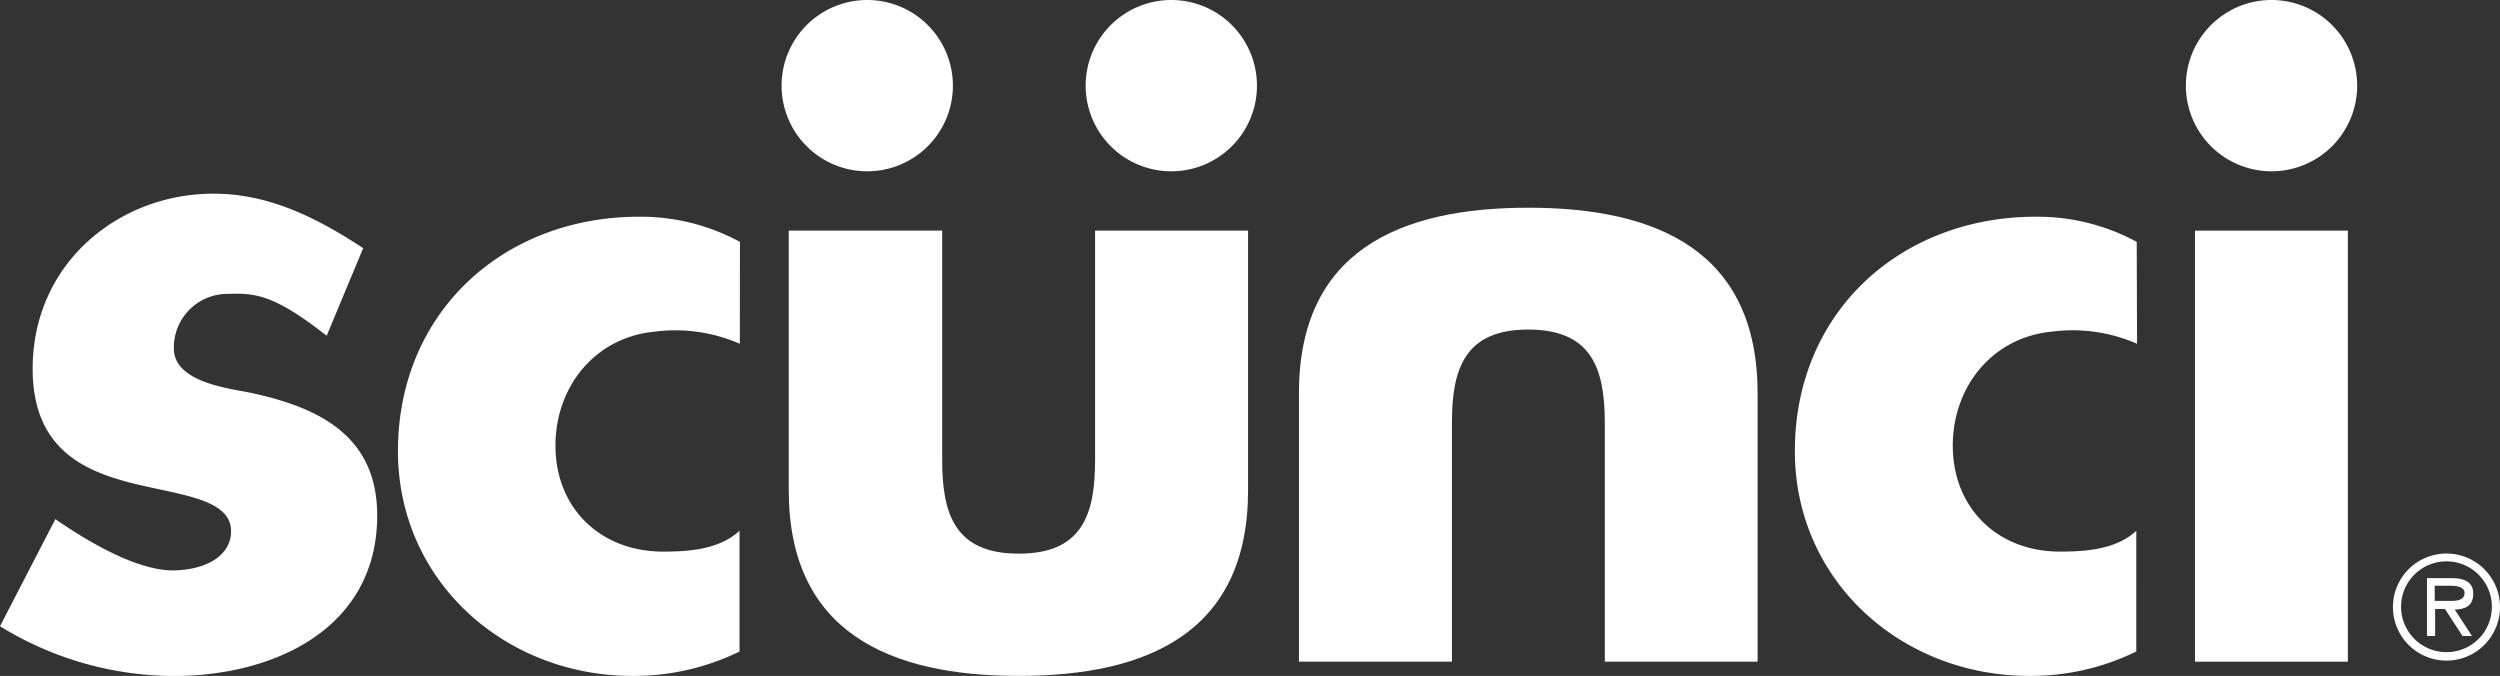 <svg xmlns="http://www.w3.org/2000/svg" viewBox="0 0 233.5 63.13"><rect x="0" y="0" width="233.5" height="63.13" fill="#333333" stroke="none"/><defs><style>.cls-1{fill:#fff;}</style></defs><g id="Layer_2" data-name="Layer 2"><g id="Layer_1-2" data-name="Layer 1"><path class="cls-1" d="M30.51,31.36c-4.93-3.87-6.68-4-9.27-3.91a5,5,0,0,0-5,5.1c0,3.08,4.93,3.7,6.89,4.08C29.78,38,35.23,40.69,35.23,48.14c0,10.59-9.65,15-19,15A31.12,31.12,0,0,1,0,58.49l5.17-10c2.91,2,7.73,4.94,11.27,4.78,3-.12,5.14-1.46,5.14-3.66,0-3.13-5.1-3.39-9.58-4.57s-8.95-3.37-8.95-10.6c0-9.88,8.08-16.35,16.87-16.35,4.55,0,8.81,1.66,14,5.09Z"/><path class="cls-1" d="M88,21.54V43c0,5.1,1.25,8.71,7.15,8.71s7.13-3.61,7.13-8.71V21.54h14.29V45.79c0,13.26-9.34,17.34-21.42,17.34S73.67,59.05,73.67,45.79V21.54Z"/><path class="cls-1" d="M149.89,61.8V39.48c0-5.09-1.26-8.7-7.15-8.7s-7.13,3.61-7.13,8.7V61.8H121.32V36.74c0-13.26,9.34-17.34,21.42-17.34s21.42,4.08,21.42,17.34V61.8Z"/><path class="cls-1" d="M199.6,32.11a15,15,0,0,0-8-1.13c-5.46.54-9.21,5.07-9.21,10.65,0,5.8,4.16,9.89,10,9.89,2.52,0,5.26-.22,7.14-1.94V60.85a22.39,22.39,0,0,1-10,2.28c-11.93,0-21.89-8.87-21.89-21,0-13,9.88-21.89,22.52-21.89a19.46,19.46,0,0,1,9.41,2.35Z"/><path class="cls-1" d="M69.1,32.11a15.06,15.06,0,0,0-8-1.13c-5.47.54-9.22,5.07-9.22,10.65,0,5.8,4.17,9.89,10.06,9.89,2.5,0,5.25-.22,7.13-1.94V60.85a22.39,22.39,0,0,1-10,2.28c-11.93,0-21.9-8.87-21.9-21,0-13,9.89-21.89,22.52-21.89a19.5,19.5,0,0,1,9.42,2.35Z"/><path class="cls-1" d="M220.16,8a8,8,0,1,1-8-8,8,8,0,0,1,8,8"/><path class="cls-1" d="M89,8a8,8,0,1,1-8-8,8,8,0,0,1,8,8"/><path class="cls-1" d="M117.4,8a8,8,0,1,1-8-8,8,8,0,0,1,8,8"/><rect class="cls-1" x="205.01" y="21.54" width="14.28" height="40.26"/><path class="cls-1" d="M223.5,56.7a5,5,0,1,1,5,5,5,5,0,0,1-5-5m9.24,0a4.24,4.24,0,1,0-4.24,4.21,4.23,4.23,0,0,0,4.24-4.21m-1.86,2.7H230l-1.64-2.52h-.92V59.4h-.76V54H229c1,0,2,.26,2,1.44s-.76,1.46-1.73,1.49Zm-2.56-3.28c.68,0,1.87.13,1.87-.74,0-.56-.74-.67-1.33-.67H227.4v1.41Z"/></g></g></svg>